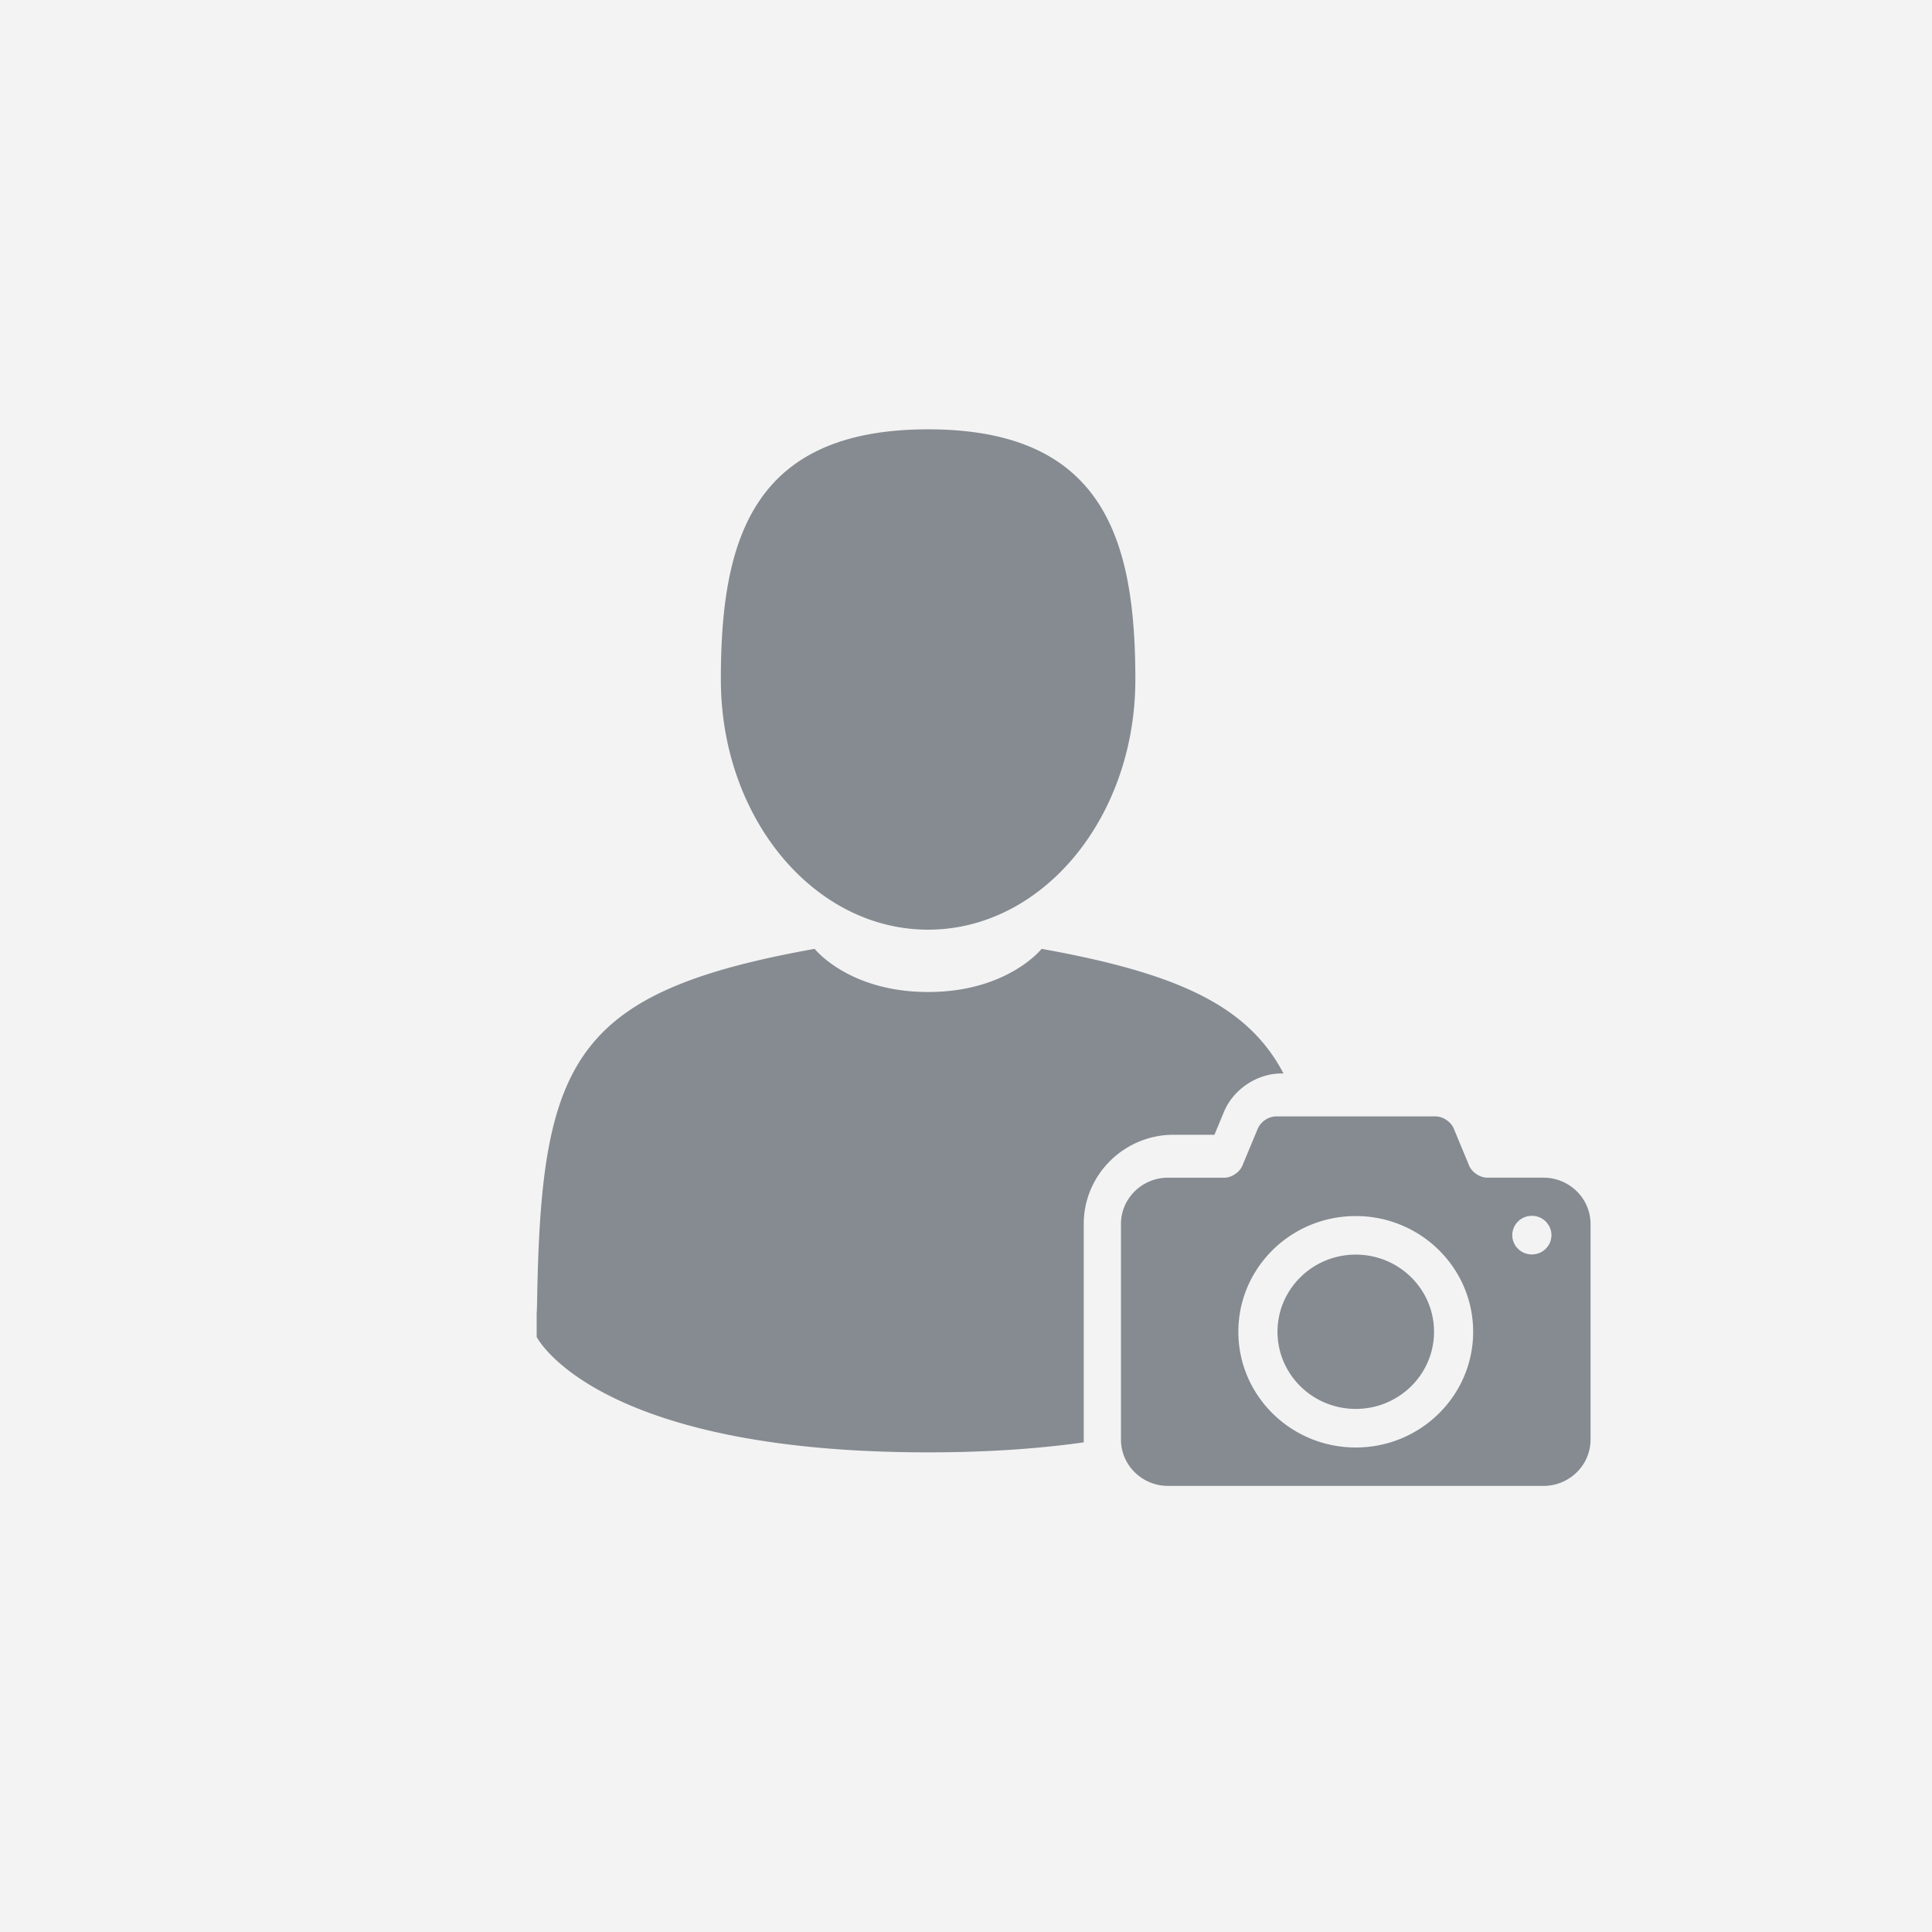 <svg xmlns="http://www.w3.org/2000/svg" width="48" height="48" viewBox="-12 -12 72 72">
  <rect fill="#f3f3f4" width="100" height="100" x="-12" y="-12"/>
  <path fill="#858B90" fill-rule="evenodd"
        d="M22.588 22.646c-4.266 0-7.724-4.174-7.724-9.323C14.864 8.173 16 4 22.588 4s7.723 4.174 7.723 9.323-3.458 9.323-7.723 9.323zm5.802 19.106c-1.628.231-3.546.373-5.802.373C10.148 42.125 8 37.823 8 37.823L8 36.88c.002.083.009.046.022-.667.165-8.734 1.415-11.252 10.337-12.852 0 0 1.27 1.608 4.229 1.608 2.96 0 4.229-1.608 4.229-1.608 5.107.916 7.7 2.133 9.015 4.644h-.069c-.948 0-1.849.623-2.182 1.51l-.323.774h-1.52c-1.841 0-3.35 1.487-3.35 3.325v8.036c0 .034 0 .068.002.102zm10.135-6.996c1.611 0 2.917 1.288 2.917 2.875 0 1.588-1.306 2.875-2.917 2.875-1.61 0-2.916-1.287-2.916-2.875 0-1.587 1.306-2.875 2.916-2.875zm7-2.867c.963 0 1.75.776 1.75 1.725v8.036c0 .949-.787 1.725-1.75 1.725h-14c-.962 0-1.75-.776-1.75-1.725v-8.036c0-.949.788-1.725 1.75-1.725h2.1c.29 0 .6-.221.692-.491l.542-1.302a.779.779 0 0 1 .691-.491h5.95c.29 0 .6.22.692.49l.542 1.303c.092.27.403.49.691.49h2.1zm-7 10.055c2.416 0 4.375-1.931 4.375-4.313 0-2.381-1.959-4.312-4.375-4.312s-4.375 1.93-4.375 4.312c0 2.382 1.96 4.313 4.375 4.313zm6.563-7.195c.403 0 .73-.322.73-.719a.724.724 0 0 0-.73-.719.724.724 0 0 0-.73.719c0 .397.327.719.73.719z"/>
</svg>
